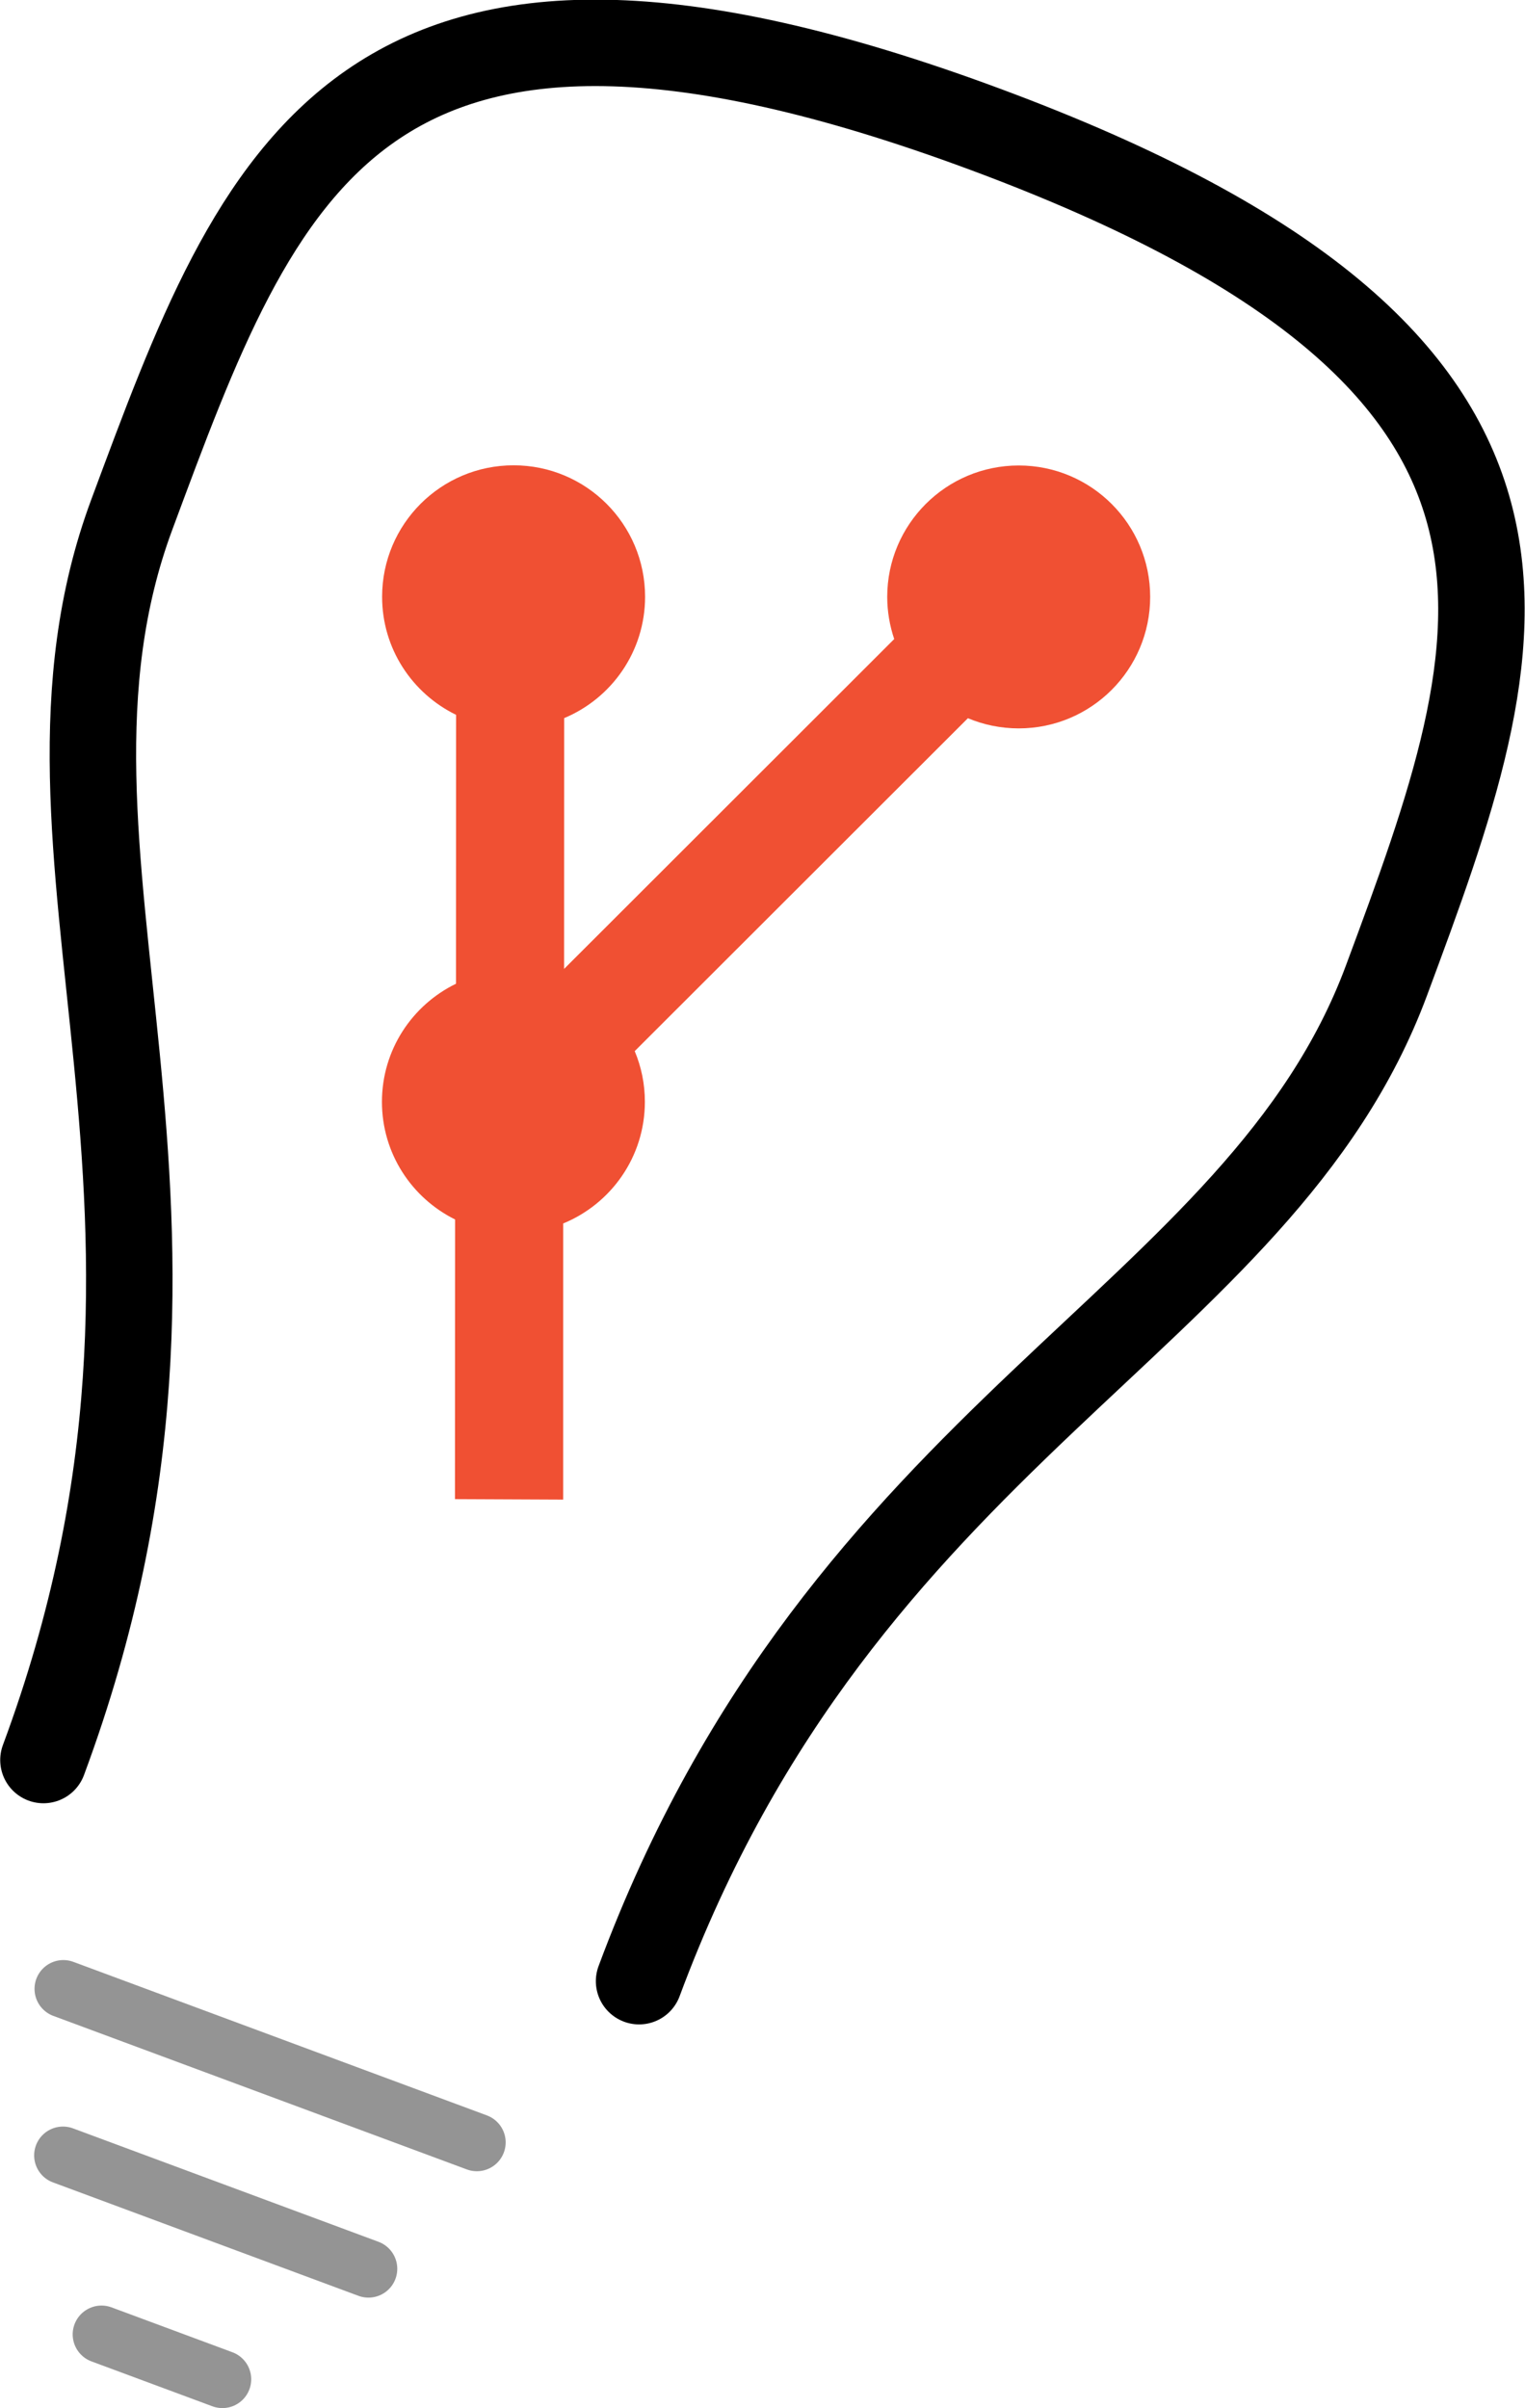 <?xml version="1.0" encoding="UTF-8" standalone="no"?>
<svg
   xmlns:dc="http://purl.org/dc/elements/1.1/"
   xmlns:cc="http://creativecommons.org/ns#"
   xmlns:rdf="http://www.w3.org/1999/02/22-rdf-syntax-ns#"
   xmlns:svg="http://www.w3.org/2000/svg"
   xmlns="http://www.w3.org/2000/svg"
   xmlns:sodipodi="http://sodipodi.sourceforge.net/DTD/sodipodi-0.dtd"
   xmlns:inkscape="http://www.inkscape.org/namespaces/inkscape"
   version="1.1"
   x="0px"
   y="0px"
   viewBox="0 0 380.33 600.675"
   enable-background="new 0 0 100 100"
   xml:space="preserve"
   id="svg10"
   sodipodi:docname="logo.svg"
   width="380.33"
   height="600.675"
   inkscape:version="0.92.0 r15299"
   inkscape:export-filename="C:\Users\eric\Dropbox\Software\gittip\logo.png"
   inkscape:export-xdpi="96"
   inkscape:export-ydpi="96"><defs
     id="defs14" /><sodipodi:namedview
     pagecolor="#ffffff"
     bordercolor="#666666"
     borderopacity="1"
     objecttolerance="10"
     gridtolerance="10"
     guidetolerance="10"
     inkscape:pageopacity="0"
     inkscape:pageshadow="2"
     inkscape:window-width="3840"
     inkscape:window-height="2035"
     id="namedview12"
     showgrid="false"
     fit-margin-top="0"
     fit-margin-left="0"
     fit-margin-right="0"
     fit-margin-bottom="0"
     showguides="true"
     inkscape:guide-bbox="true"
     inkscape:zoom="2.712963"
     inkscape:cx="197.60611"
     inkscape:cy="300.80545"
     inkscape:window-x="3347"
     inkscape:window-y="-13"
     inkscape:window-maximized="1"
     inkscape:current-layer="layer2"><sodipodi:guide
       position="124.467,376.321"
       orientation="1,0"
       id="guide4534"
       inkscape:locked="false" /></sodipodi:namedview><g
     inkscape:groupmode="layer"
     id="layer1"
     inkscape:label="Bulb 1"
     transform="translate(26.606,42.02)" /><g
     inkscape:groupmode="layer"
     id="layer2"
     inkscape:label="Bulb"
     style="display:inline"
     transform="translate(-4.257,48.035)"><path
       style="fill:none;fill-opacity:1;stroke:#000000;stroke-width:21.563;stroke-linecap:round;stroke-linejoin:miter;stroke-miterlimit:4;stroke-dasharray:none;stroke-opacity:1"
       d="M 15.093,390.963 C 66.278,253.123 5.363,165.858 37.122,80.333 68.881,-5.192 93.304,-73.962 250.033,-15.762 406.763,42.439 381.795,111.006 350.036,196.531 318.277,282.056 214.827,308.285 163.641,446.125"
       id="path4530"
       inkscape:connector-curvature="0"
       sodipodi:nodetypes="czzsc" /><path
       style="fill:none;stroke:#949494;stroke-width:14.375;stroke-linecap:round;stroke-linejoin:miter;stroke-miterlimit:4;stroke-dasharray:none;stroke-opacity:1"
       d="m 20.055,448.042 103.125,38.295"
       id="path4836"
       inkscape:connector-curvature="0"
       sodipodi:nodetypes="cc" /><path
       style="fill:none;stroke:#949494;stroke-width:14.375;stroke-linecap:round;stroke-linejoin:miter;stroke-miterlimit:4;stroke-dasharray:none;stroke-opacity:1"
       d="m 19.96,489.572 76.187,28.291"
       id="path4842"
       inkscape:connector-curvature="0" /><path
       style="fill:none;stroke:#949494;stroke-width:14.375;stroke-linecap:round;stroke-linejoin:miter;stroke-miterlimit:4;stroke-dasharray:none;stroke-opacity:1"
       d="M 29.572,534.22 59.723,545.417"
       id="path4844"
       inkscape:connector-curvature="0" /><path
       style="display:inline;fill:#f05033;fill-opacity:1;stroke:none;stroke-width:0.628;stroke-linecap:butt;stroke-linejoin:miter;stroke-miterlimit:4;stroke-dasharray:none;stroke-opacity:1"
       d="m 144.714,326.008 0.004,-68.88 c 11.943,-4.901 20.363,-16.616 20.366,-30.329 0.008,-4.495 -0.899,-8.758 -2.531,-12.655 l 83.096,-83.039 c 3.897,1.634 8.179,2.536 12.652,2.541 18.109,0.008 32.786,-14.66 32.805,-32.783 0.009,-18.099 -14.668,-32.786 -32.774,-32.796 -18.122,0.005 -32.8,14.674 -32.805,32.783 0.004,3.673 0.63,7.213 1.742,10.512 l -82.334,82.278 0.019,-62.558 c 11.846,-4.934 20.173,-16.624 20.184,-30.25 9e-4,-18.125 -14.665,-32.802 -32.787,-32.809 -18.114,-0.001 -32.794,14.668 -32.797,32.775 -0.013,12.974 7.532,24.142 18.443,29.464 l -0.019,67.071 c -10.918,5.312 -18.459,16.478 -18.466,29.446 -0.005,12.889 7.431,23.997 18.248,29.358 l -0.037,69.749 z"
       id="path4883"
       inkscape:connector-curvature="0"
       sodipodi:nodetypes="ccccccccccccccccccccc" /></g></svg>